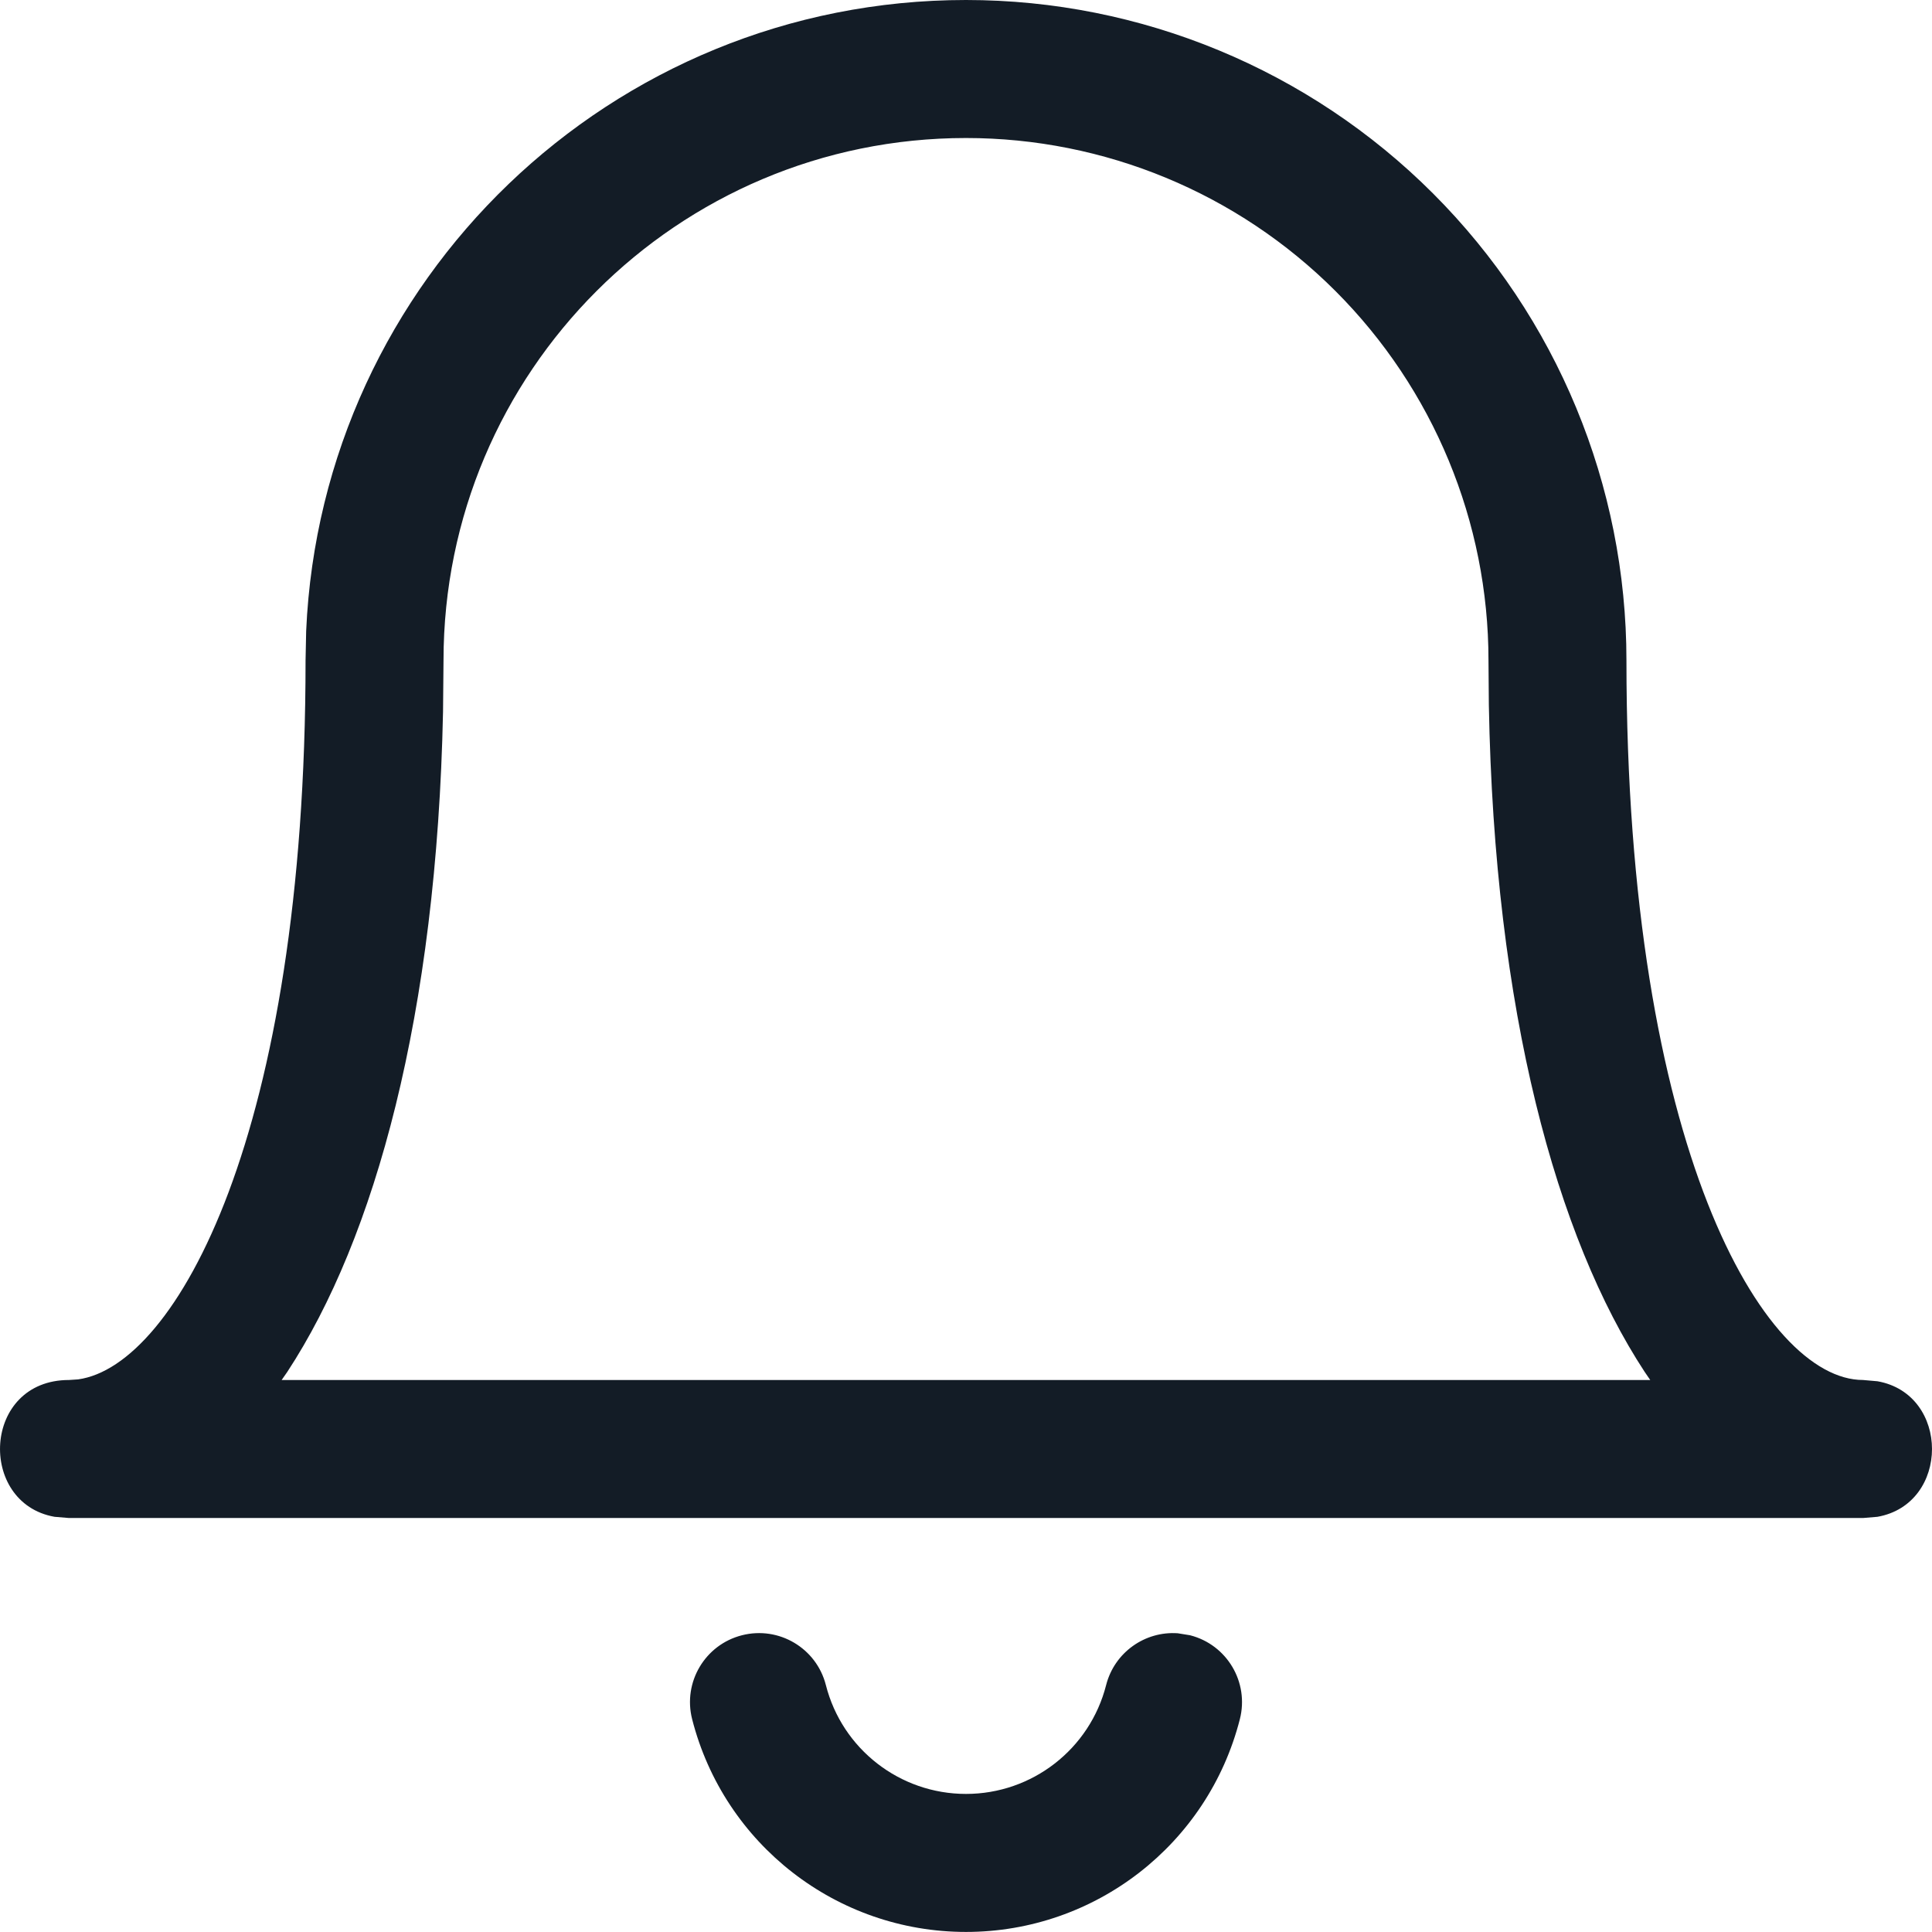 <?xml version="1.0" encoding="UTF-8"?>
<svg width="32px" height="32px" viewBox="0 0 32 32" version="1.1" xmlns="http://www.w3.org/2000/svg" xmlns:xlink="http://www.w3.org/1999/xlink">
    <title>bell</title>
    <g id="+icon/+Streamline/light/interface-alert-alarm-bell-2" stroke="none" stroke-width="1" fill="none" fill-rule="evenodd">
        <path d="M19.507,27.052 L19.711,27.085 C20.323,27.241 20.692,27.863 20.536,28.475 C20.007,30.548 18.14,31.999 16,31.999 C13.86,31.999 11.993,30.548 11.464,28.475 C11.308,27.863 11.677,27.241 12.289,27.085 C12.901,26.929 13.523,27.298 13.679,27.91 C13.949,28.971 14.905,29.713 16,29.713 C17.095,29.713 18.051,28.971 18.321,27.91 C18.46,27.366 18.967,27.014 19.507,27.052 Z M16,-4.99998354e-08 C18.901,-4.99998354e-08 21.684,1.153 23.735,3.204 C25.787,5.256 26.939,8.038 26.939,10.94 C26.939,19.02 29.219,22.857 30.857,22.857 L30.857,22.857 L31.097,22.878 C32.301,23.091 32.301,24.909 31.097,25.123 L31.097,25.123 L30.857,25.143 L1.143,25.143 L0.903,25.123 C-0.376,24.896 -0.296,22.857 1.143,22.857 L1.143,22.857 L1.294,22.847 C2.918,22.621 5.061,18.771 5.061,10.94 L5.061,10.94 L5.071,10.452 C5.326,4.637 10.122,-4.99998354e-08 16,-4.99998354e-08 Z M16,2.286 C11.221,2.286 7.346,6.16 7.346,10.94 L7.346,10.94 L7.338,11.789 C7.234,16.809 6.211,20.507 4.759,22.722 L4.759,22.722 L4.665,22.857 L27.333,22.857 L27.241,22.723 C25.779,20.492 24.751,16.756 24.66,11.675 L24.66,11.675 L24.654,10.94 C24.654,8.644 23.742,6.443 22.119,4.82 C20.496,3.197 18.295,2.286 16,2.286 Z" id="Combined-Shape" fill="#131C26"></path>
    </g>
</svg>
